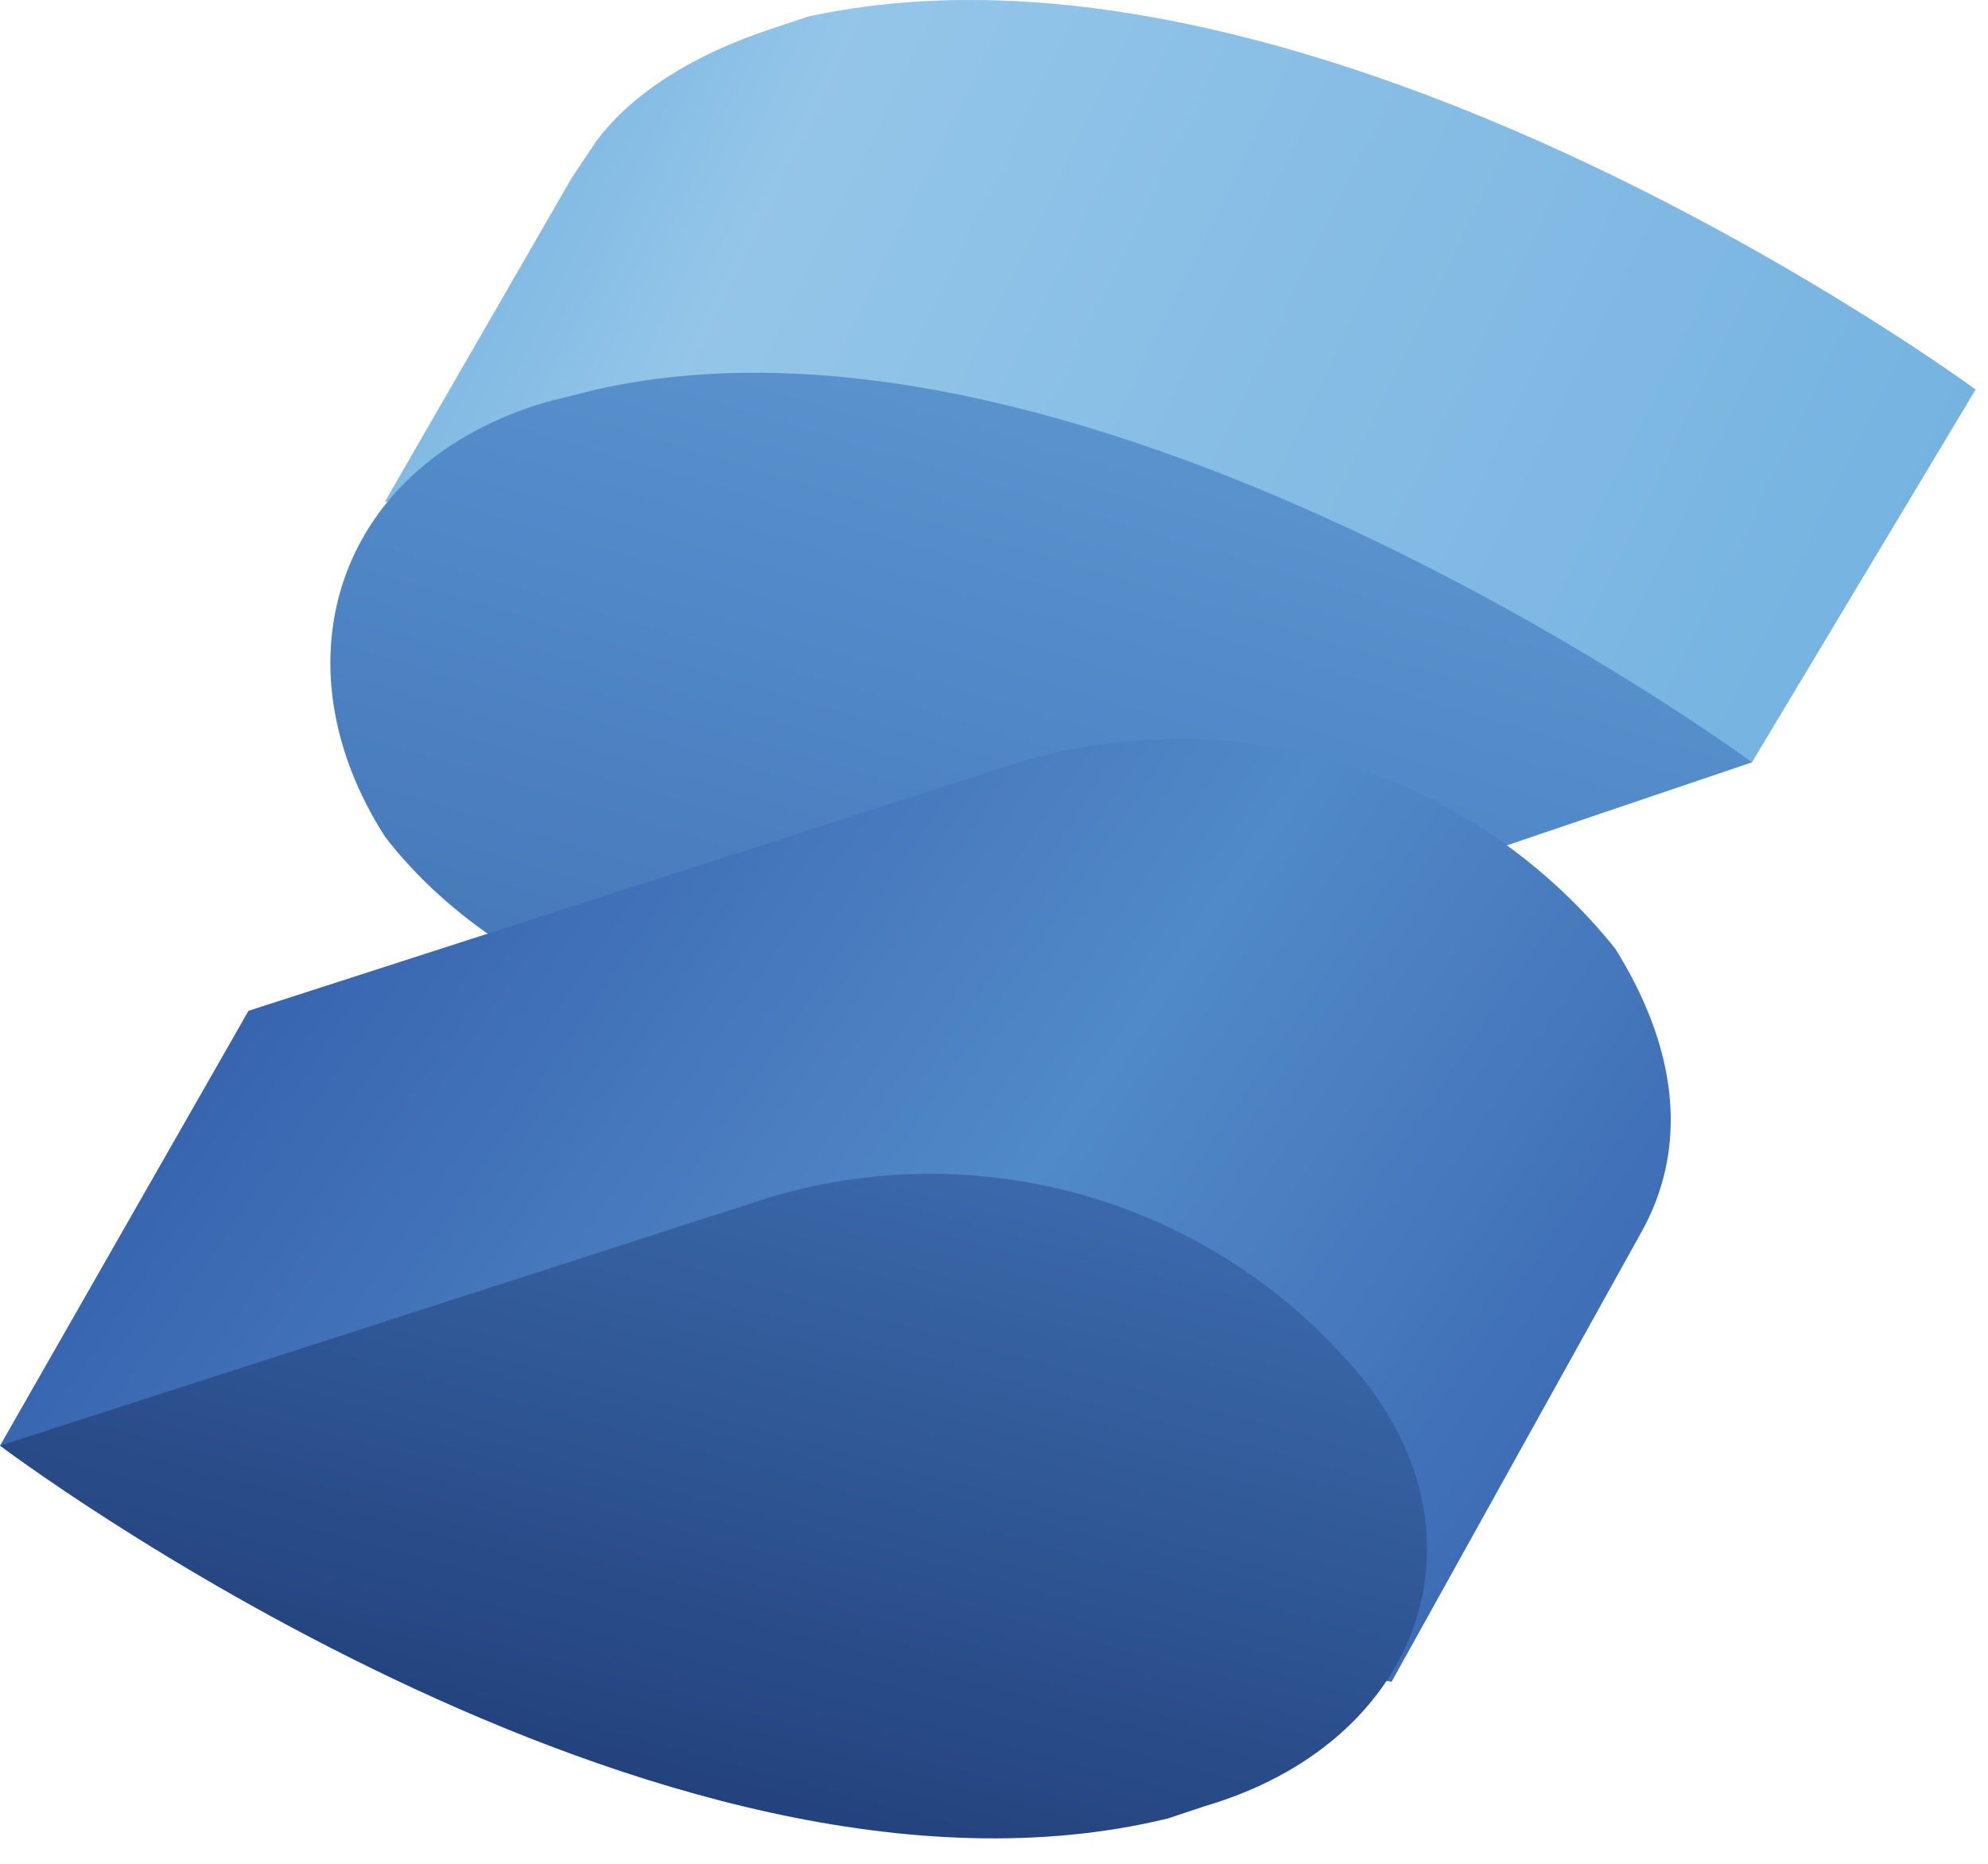 <svg width="32" height="30" viewBox="0 0 32 30" fill="none" xmlns="http://www.w3.org/2000/svg">
<path d="M31.8 6.27C31.8 6.27 21.2 -1.53 13 0.27L12.4 0.47C11.2 0.87 10.2 1.47 9.6 2.27L9.2 2.87L6.2 8.07L11.4 9.07C13.6 10.47 16.4 11.07 19 10.47L28.2 12.27L31.8 6.27Z" fill="#76B3E1"/>
<path opacity="0.3" d="M31.8 6.27C31.8 6.27 21.2 -1.53 13 0.27L12.4 0.47C11.2 0.87 10.2 1.47 9.6 2.27L9.2 2.87L6.2 8.07L11.4 9.07C13.6 10.47 16.4 11.07 19 10.47L28.2 12.27L31.8 6.27Z" fill="url(#paint0_linear_35_1306)"/>
<path d="M9.6 6.27L8.8 6.47C5.4 7.47 4.4 10.67 6.2 13.47C8.2 16.07 12.4 17.47 15.8 16.47L28.2 12.27C28.2 12.27 17.6 4.47 9.6 6.27Z" fill="#518AC8"/>
<path opacity="0.3" d="M9.6 6.27L8.8 6.47C5.4 7.47 4.4 10.67 6.2 13.47C8.2 16.07 12.4 17.47 15.8 16.47L28.2 12.27C28.2 12.27 17.6 4.47 9.6 6.27Z" fill="url(#paint1_linear_35_1306)"/>
<path d="M26 15.27C24.88 13.871 23.369 12.838 21.658 12.303C19.948 11.769 18.117 11.757 16.4 12.27L4 16.27L0 23.27L22.4 27.07L26.4 19.87C27.2 18.47 27 16.87 26 15.27Z" fill="url(#paint2_linear_35_1306)"/>
<path d="M22 22.27C20.88 20.871 19.369 19.838 17.658 19.303C15.948 18.769 14.117 18.757 12.4 19.27L0 23.27C0 23.27 10.6 31.27 18.8 29.27L19.4 29.07C22.8 28.07 24 24.87 22 22.27Z" fill="url(#paint3_linear_35_1306)"/>
<defs>
<linearGradient id="paint0_linear_35_1306" x1="4.7" y1="-0.13" x2="29.6" y2="11.97" gradientUnits="userSpaceOnUse">
<stop offset="0.1" stop-color="#76B3E1"/>
<stop offset="0.3" stop-color="#DCF2FD"/>
<stop offset="1" stop-color="#76B3E1"/>
</linearGradient>
<linearGradient id="paint1_linear_35_1306" x1="18.36" y1="5.79" x2="14" y2="20.31" gradientUnits="userSpaceOnUse">
<stop stop-color="#76B3E1"/>
<stop offset="0.5" stop-color="#4377BB"/>
<stop offset="1" stop-color="#1F3B77"/>
</linearGradient>
<linearGradient id="paint2_linear_35_1306" x1="2.88" y1="12.11" x2="28.06" y2="29.23" gradientUnits="userSpaceOnUse">
<stop stop-color="#315AA9"/>
<stop offset="0.5" stop-color="#518AC8"/>
<stop offset="1" stop-color="#315AA9"/>
</linearGradient>
<linearGradient id="paint3_linear_35_1306" x1="14.24" y1="14.17" x2="4.08" y2="51.43" gradientUnits="userSpaceOnUse">
<stop stop-color="#4377BB"/>
<stop offset="0.5" stop-color="#1A336B"/>
<stop offset="1" stop-color="#1A336B"/>
</linearGradient>
</defs>
</svg>
